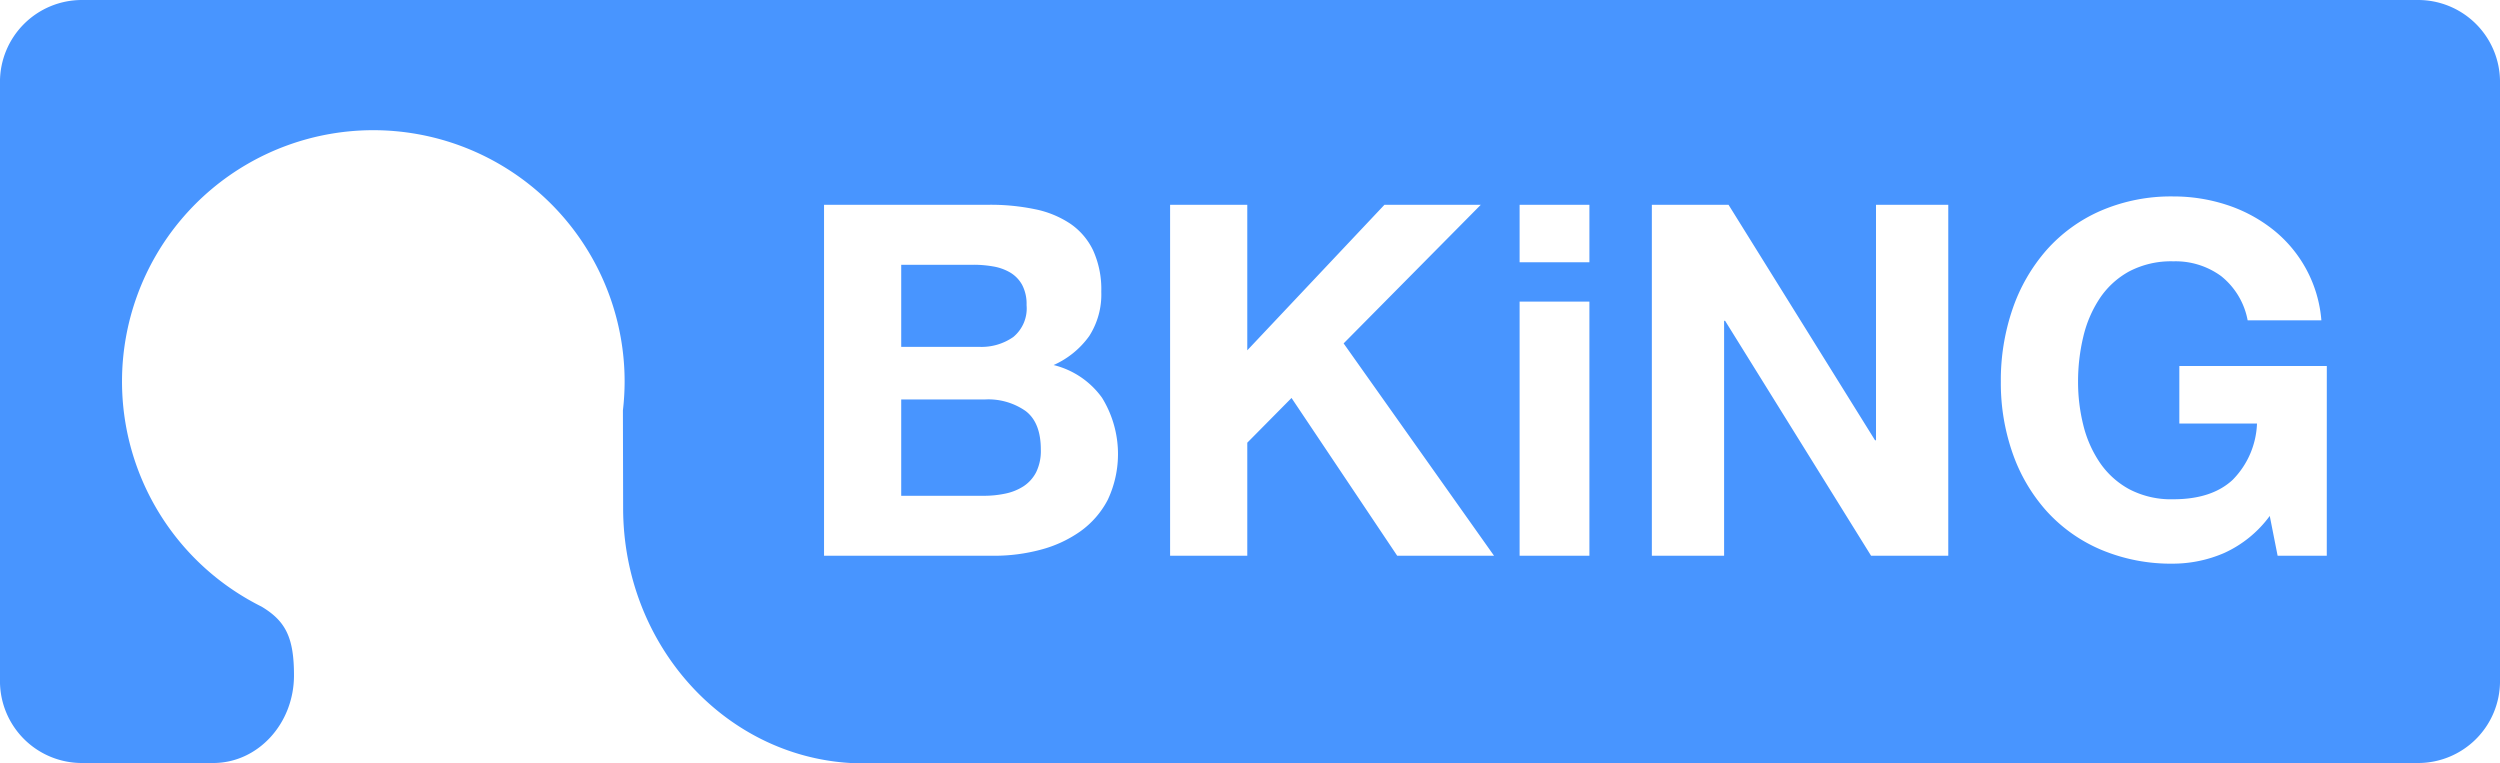 <svg xmlns="http://www.w3.org/2000/svg" width="292.954" height="89.406" viewBox="0 0 292.954 89.406">
  <g id="Grupo_3" data-name="Grupo 3" transform="translate(-223.116 -432.45)">
    <path id="Trazado_4" data-name="Trazado 4" d="M338.572,479.257h-9.85v11.291H338.4a12.065,12.065,0,0,0,2.535-.26,6.235,6.235,0,0,0,2.131-.864,4.348,4.348,0,0,0,1.469-1.642,5.661,5.661,0,0,0,.547-2.649q0-3.168-1.785-4.522A7.629,7.629,0,0,0,338.572,479.257Z" fill="#4895ff"/>
    <path id="Trazado_5" data-name="Trazado 5" d="M341.855,471.941a4.346,4.346,0,0,0,1.556-3.744,4.783,4.783,0,0,0-.518-2.361,3.838,3.838,0,0,0-1.383-1.44,5.834,5.834,0,0,0-1.988-.72,13.126,13.126,0,0,0-2.333-.2h-8.467v9.62h9.159A6.494,6.494,0,0,0,341.855,471.941Z" fill="#4895ff"/>
    <path id="Trazado_6" data-name="Trazado 6" d="M506.472,432.45H232.713a9.6,9.6,0,0,0-9.6,9.6v70.21a9.6,9.6,0,0,0,9.6,9.6H248.1c5.228,0,9.466-4.6,9.466-10.273,0-4.445-.988-6.366-3.8-8.052-.523-.26-1.035-.537-1.539-.826l-.121-.06h.017a29.448,29.448,0,1,1,44.187-25.492,29.73,29.73,0,0,1-.2,3.382l.025,11.427c0,15.981,11.795,29.035,26.647,29.894H506.472a9.6,9.6,0,0,0,9.6-9.6v-70.21A9.6,9.6,0,0,0,506.472,432.45ZM352.915,491.037a10.5,10.5,0,0,1-3.255,3.716,14.4,14.4,0,0,1-4.665,2.131,21.029,21.029,0,0,1-5.386.691H319.678V456.446h19.355a25.59,25.59,0,0,1,5.357.519,11.575,11.575,0,0,1,4.147,1.7,7.909,7.909,0,0,1,2.679,3.139,11.03,11.03,0,0,1,.95,4.839,9.014,9.014,0,0,1-1.411,5.184,10.255,10.255,0,0,1-4.176,3.4,9.893,9.893,0,0,1,5.674,3.831,12.57,12.57,0,0,1,.662,11.981Zm33.929,6.538-12.385-18.491-5.185,5.242v13.249H360.23V456.446h9.044V473.5l16.072-17.051h11.29L380.564,472.69l17.627,24.885Zm22.521,0h-8.179V467.794h8.179Zm0-34.389h-8.179v-6.74h8.179Zm42.052,34.389h-9.044l-17.108-27.534h-.116v27.534h-8.467V456.446h8.986l17.166,27.592h.115V456.446h8.468Zm44.354,0h-5.76l-.922-4.666a13.557,13.557,0,0,1-5.358,4.35A15.161,15.161,0,0,1,477.8,498.5a21.092,21.092,0,0,1-8.5-1.642,18.182,18.182,0,0,1-6.365-4.522,20.019,20.019,0,0,1-3.975-6.769,24.821,24.821,0,0,1-1.383-8.38,25.694,25.694,0,0,1,1.383-8.555,20.568,20.568,0,0,1,3.975-6.884,18.173,18.173,0,0,1,6.365-4.607,20.747,20.747,0,0,1,8.5-1.671,19.985,19.985,0,0,1,6.135.95,17.393,17.393,0,0,1,5.356,2.794,15.111,15.111,0,0,1,5.848,10.772H486.5a8.657,8.657,0,0,0-3.111-5.184,9.041,9.041,0,0,0-5.587-1.729,10.57,10.57,0,0,0-5.185,1.181,9.793,9.793,0,0,0-3.456,3.169,13.854,13.854,0,0,0-1.929,4.521,22.482,22.482,0,0,0-.606,5.243,20.9,20.9,0,0,0,.606,5.04,13.6,13.6,0,0,0,1.929,4.407,9.88,9.88,0,0,0,3.456,3.139,10.547,10.547,0,0,0,5.185,1.181q4.492,0,6.941-2.275a9.892,9.892,0,0,0,2.851-6.6h-9.1v-6.74h17.281Z" fill="#4895ff"/>
  </g>
</svg>
